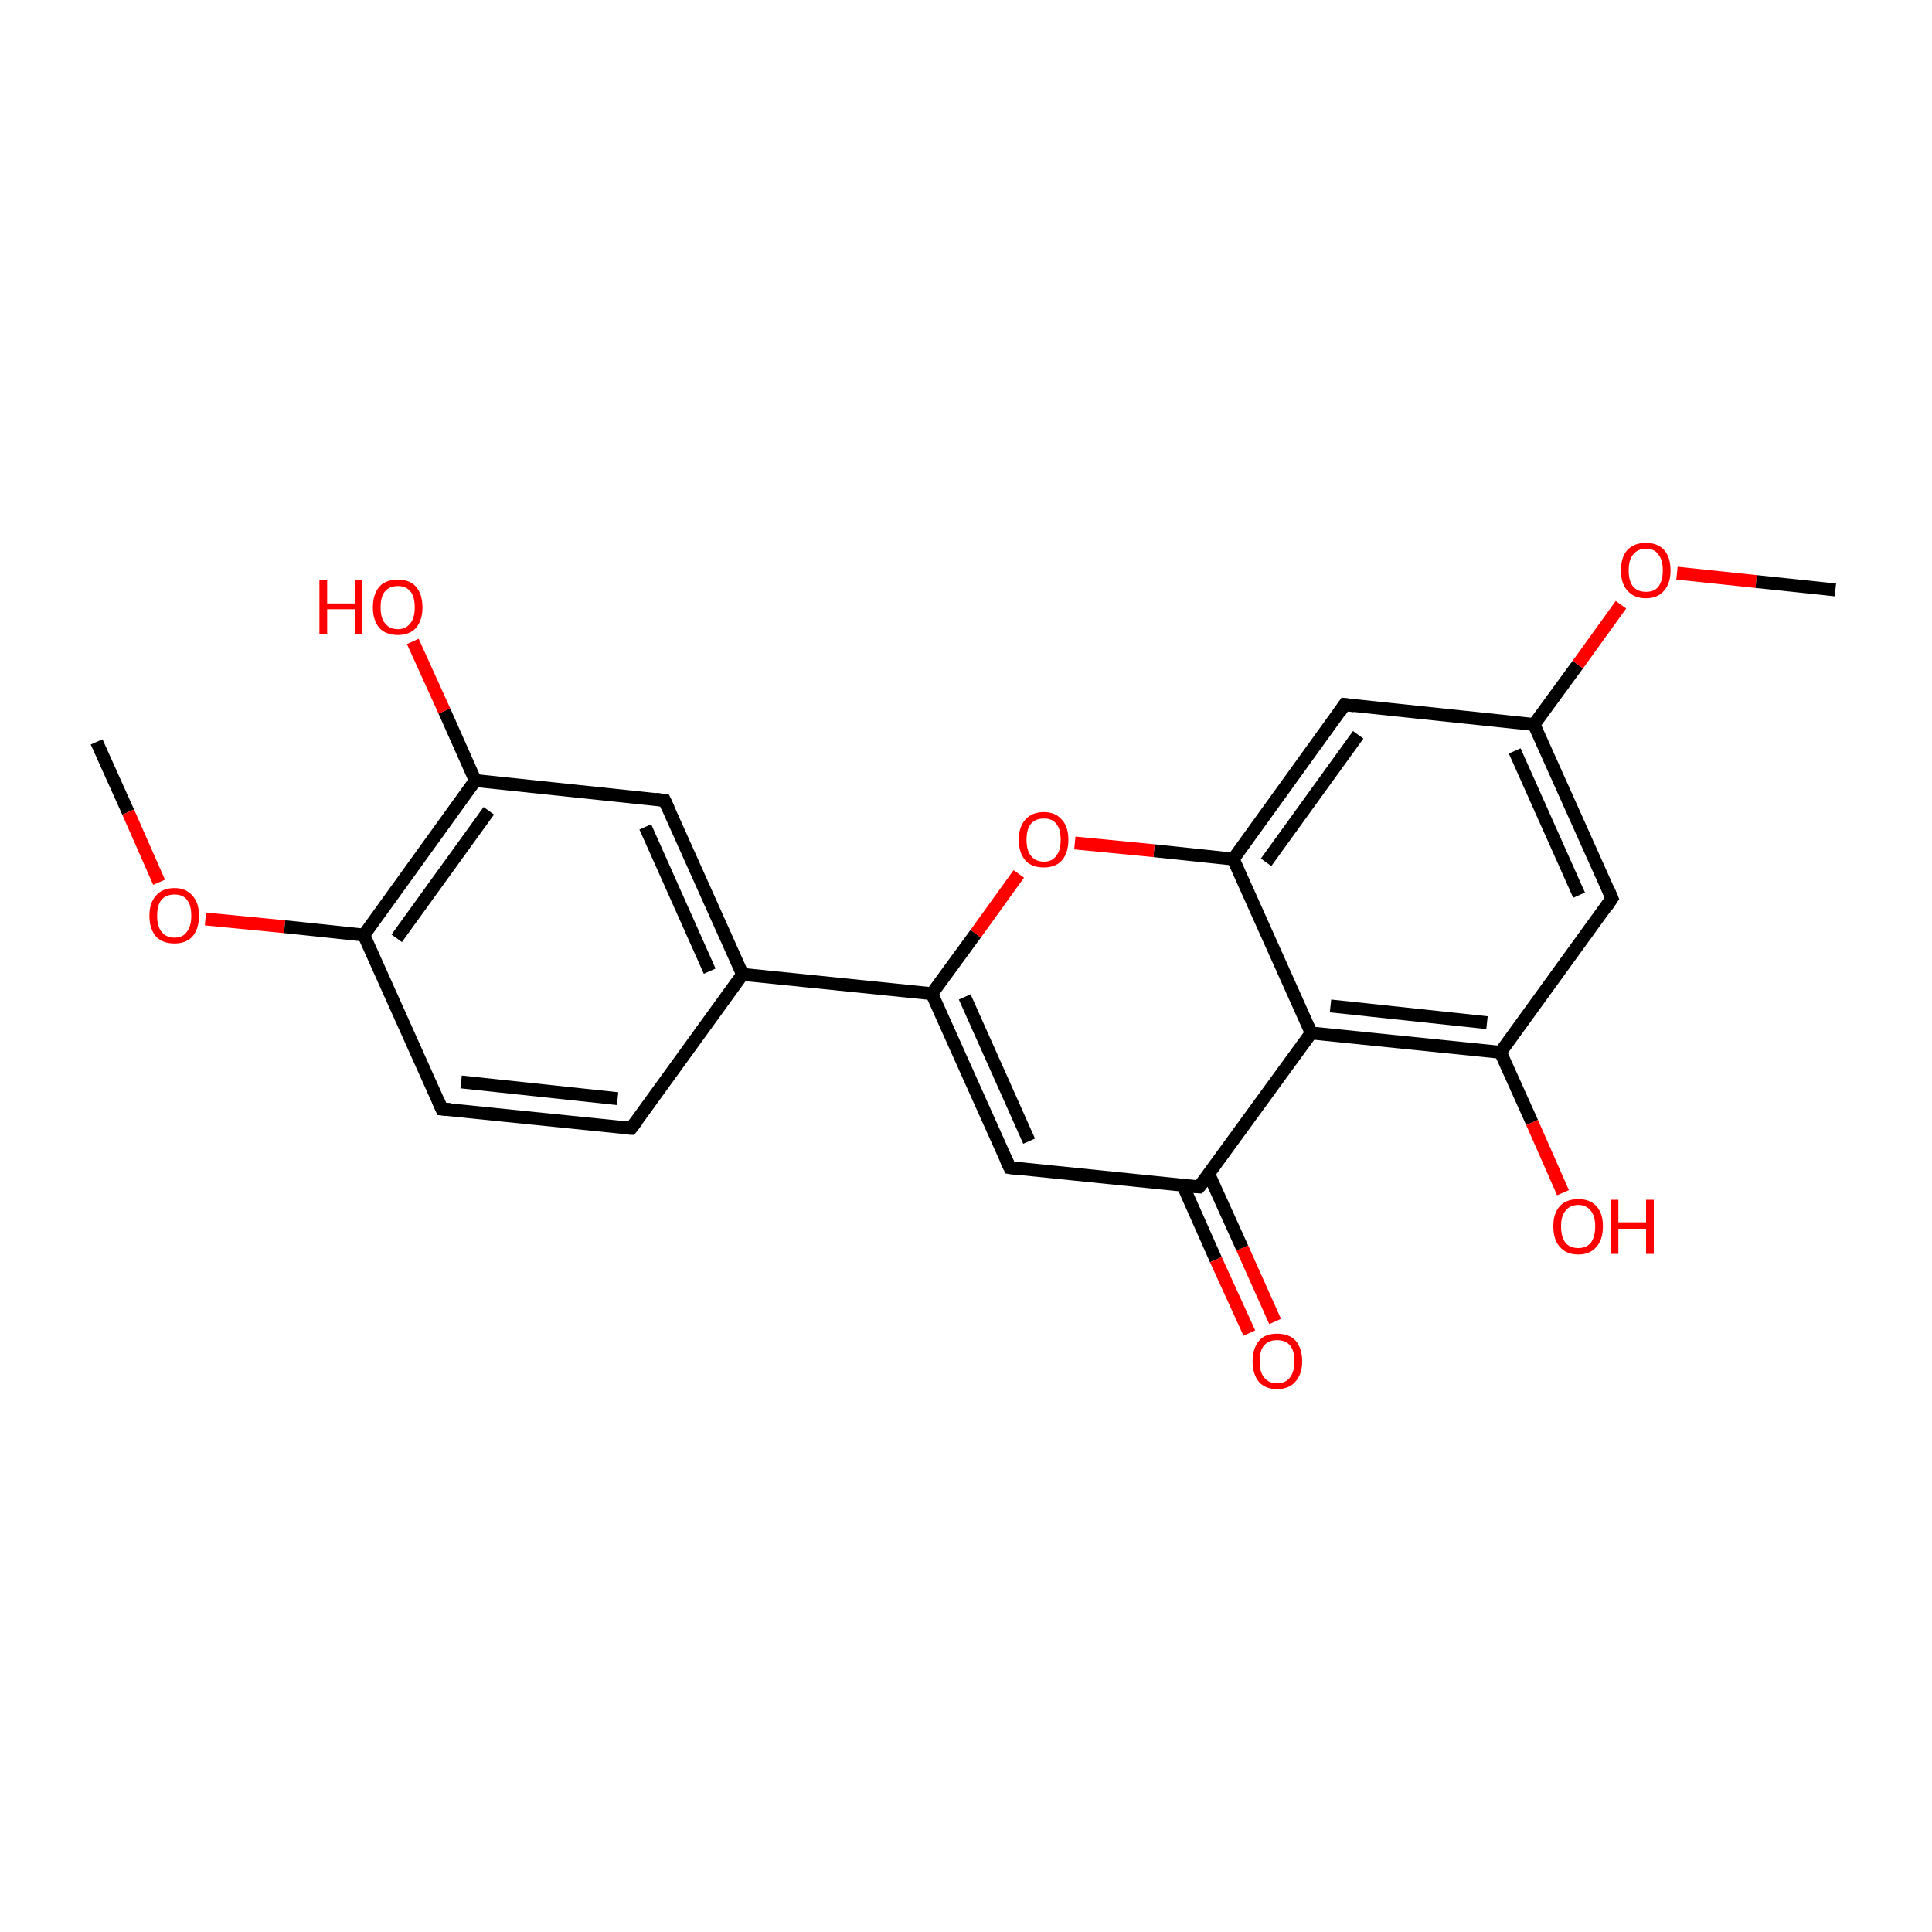 <?xml version='1.0' encoding='iso-8859-1'?>
<svg version='1.1' baseProfile='full'
              xmlns='http://www.w3.org/2000/svg'
                      xmlns:rdkit='http://www.rdkit.org/xml'
                      xmlns:xlink='http://www.w3.org/1999/xlink'
                  xml:space='preserve'
width='300px' height='300px' viewBox='0 0 300 300'>
<!-- END OF HEADER -->
<rect style='opacity:1.0;fill:transparent;stroke:none' width='300.0' height='300.0' x='0.0' y='0.0'> </rect>
<path class='bond-0 atom-0 atom-1' d='M 15.0,115.2 L 19.9,126.1' style='fill:none;fill-rule:evenodd;stroke:#000000;stroke-width:2.0px;stroke-linecap:butt;stroke-linejoin:miter;stroke-opacity:1' />
<path class='bond-0 atom-0 atom-1' d='M 19.9,126.1 L 24.7,137.0' style='fill:none;fill-rule:evenodd;stroke:#FF0000;stroke-width:2.0px;stroke-linecap:butt;stroke-linejoin:miter;stroke-opacity:1' />
<path class='bond-1 atom-1 atom-2' d='M 31.9,142.7 L 44.2,143.9' style='fill:none;fill-rule:evenodd;stroke:#FF0000;stroke-width:2.0px;stroke-linecap:butt;stroke-linejoin:miter;stroke-opacity:1' />
<path class='bond-1 atom-1 atom-2' d='M 44.2,143.9 L 56.5,145.2' style='fill:none;fill-rule:evenodd;stroke:#000000;stroke-width:2.0px;stroke-linecap:butt;stroke-linejoin:miter;stroke-opacity:1' />
<path class='bond-2 atom-2 atom-3' d='M 56.5,145.2 L 73.8,121.2' style='fill:none;fill-rule:evenodd;stroke:#000000;stroke-width:2.0px;stroke-linecap:butt;stroke-linejoin:miter;stroke-opacity:1' />
<path class='bond-2 atom-2 atom-3' d='M 61.6,145.7 L 75.9,125.9' style='fill:none;fill-rule:evenodd;stroke:#000000;stroke-width:2.0px;stroke-linecap:butt;stroke-linejoin:miter;stroke-opacity:1' />
<path class='bond-3 atom-3 atom-4' d='M 73.8,121.2 L 103.2,124.3' style='fill:none;fill-rule:evenodd;stroke:#000000;stroke-width:2.0px;stroke-linecap:butt;stroke-linejoin:miter;stroke-opacity:1' />
<path class='bond-4 atom-4 atom-5' d='M 103.2,124.3 L 115.3,151.3' style='fill:none;fill-rule:evenodd;stroke:#000000;stroke-width:2.0px;stroke-linecap:butt;stroke-linejoin:miter;stroke-opacity:1' />
<path class='bond-4 atom-4 atom-5' d='M 100.2,128.4 L 110.2,150.8' style='fill:none;fill-rule:evenodd;stroke:#000000;stroke-width:2.0px;stroke-linecap:butt;stroke-linejoin:miter;stroke-opacity:1' />
<path class='bond-5 atom-5 atom-6' d='M 115.3,151.3 L 98.0,175.2' style='fill:none;fill-rule:evenodd;stroke:#000000;stroke-width:2.0px;stroke-linecap:butt;stroke-linejoin:miter;stroke-opacity:1' />
<path class='bond-6 atom-6 atom-7' d='M 98.0,175.2 L 68.6,172.2' style='fill:none;fill-rule:evenodd;stroke:#000000;stroke-width:2.0px;stroke-linecap:butt;stroke-linejoin:miter;stroke-opacity:1' />
<path class='bond-6 atom-6 atom-7' d='M 95.9,170.6 L 71.6,168.0' style='fill:none;fill-rule:evenodd;stroke:#000000;stroke-width:2.0px;stroke-linecap:butt;stroke-linejoin:miter;stroke-opacity:1' />
<path class='bond-7 atom-5 atom-8' d='M 115.3,151.3 L 144.7,154.3' style='fill:none;fill-rule:evenodd;stroke:#000000;stroke-width:2.0px;stroke-linecap:butt;stroke-linejoin:miter;stroke-opacity:1' />
<path class='bond-8 atom-8 atom-9' d='M 144.7,154.3 L 156.8,181.3' style='fill:none;fill-rule:evenodd;stroke:#000000;stroke-width:2.0px;stroke-linecap:butt;stroke-linejoin:miter;stroke-opacity:1' />
<path class='bond-8 atom-8 atom-9' d='M 149.8,154.8 L 159.8,177.2' style='fill:none;fill-rule:evenodd;stroke:#000000;stroke-width:2.0px;stroke-linecap:butt;stroke-linejoin:miter;stroke-opacity:1' />
<path class='bond-9 atom-9 atom-10' d='M 156.8,181.3 L 186.2,184.3' style='fill:none;fill-rule:evenodd;stroke:#000000;stroke-width:2.0px;stroke-linecap:butt;stroke-linejoin:miter;stroke-opacity:1' />
<path class='bond-10 atom-10 atom-11' d='M 183.7,184.1 L 188.8,195.6' style='fill:none;fill-rule:evenodd;stroke:#000000;stroke-width:2.0px;stroke-linecap:butt;stroke-linejoin:miter;stroke-opacity:1' />
<path class='bond-10 atom-10 atom-11' d='M 188.8,195.6 L 194.0,207.0' style='fill:none;fill-rule:evenodd;stroke:#FF0000;stroke-width:2.0px;stroke-linecap:butt;stroke-linejoin:miter;stroke-opacity:1' />
<path class='bond-10 atom-10 atom-11' d='M 187.7,182.3 L 192.9,193.8' style='fill:none;fill-rule:evenodd;stroke:#000000;stroke-width:2.0px;stroke-linecap:butt;stroke-linejoin:miter;stroke-opacity:1' />
<path class='bond-10 atom-10 atom-11' d='M 192.9,193.8 L 198.0,205.2' style='fill:none;fill-rule:evenodd;stroke:#FF0000;stroke-width:2.0px;stroke-linecap:butt;stroke-linejoin:miter;stroke-opacity:1' />
<path class='bond-11 atom-10 atom-12' d='M 186.2,184.3 L 203.6,160.4' style='fill:none;fill-rule:evenodd;stroke:#000000;stroke-width:2.0px;stroke-linecap:butt;stroke-linejoin:miter;stroke-opacity:1' />
<path class='bond-12 atom-12 atom-13' d='M 203.6,160.4 L 233.0,163.4' style='fill:none;fill-rule:evenodd;stroke:#000000;stroke-width:2.0px;stroke-linecap:butt;stroke-linejoin:miter;stroke-opacity:1' />
<path class='bond-12 atom-12 atom-13' d='M 206.6,156.2 L 230.9,158.8' style='fill:none;fill-rule:evenodd;stroke:#000000;stroke-width:2.0px;stroke-linecap:butt;stroke-linejoin:miter;stroke-opacity:1' />
<path class='bond-13 atom-13 atom-14' d='M 233.0,163.4 L 250.3,139.5' style='fill:none;fill-rule:evenodd;stroke:#000000;stroke-width:2.0px;stroke-linecap:butt;stroke-linejoin:miter;stroke-opacity:1' />
<path class='bond-14 atom-14 atom-15' d='M 250.3,139.5 L 238.2,112.5' style='fill:none;fill-rule:evenodd;stroke:#000000;stroke-width:2.0px;stroke-linecap:butt;stroke-linejoin:miter;stroke-opacity:1' />
<path class='bond-14 atom-14 atom-15' d='M 245.2,139.0 L 235.2,116.6' style='fill:none;fill-rule:evenodd;stroke:#000000;stroke-width:2.0px;stroke-linecap:butt;stroke-linejoin:miter;stroke-opacity:1' />
<path class='bond-15 atom-15 atom-16' d='M 238.2,112.5 L 208.8,109.4' style='fill:none;fill-rule:evenodd;stroke:#000000;stroke-width:2.0px;stroke-linecap:butt;stroke-linejoin:miter;stroke-opacity:1' />
<path class='bond-16 atom-16 atom-17' d='M 208.8,109.4 L 191.5,133.4' style='fill:none;fill-rule:evenodd;stroke:#000000;stroke-width:2.0px;stroke-linecap:butt;stroke-linejoin:miter;stroke-opacity:1' />
<path class='bond-16 atom-16 atom-17' d='M 210.9,114.1 L 196.6,133.9' style='fill:none;fill-rule:evenodd;stroke:#000000;stroke-width:2.0px;stroke-linecap:butt;stroke-linejoin:miter;stroke-opacity:1' />
<path class='bond-17 atom-17 atom-18' d='M 191.5,133.4 L 179.2,132.1' style='fill:none;fill-rule:evenodd;stroke:#000000;stroke-width:2.0px;stroke-linecap:butt;stroke-linejoin:miter;stroke-opacity:1' />
<path class='bond-17 atom-17 atom-18' d='M 179.2,132.1 L 166.9,130.9' style='fill:none;fill-rule:evenodd;stroke:#FF0000;stroke-width:2.0px;stroke-linecap:butt;stroke-linejoin:miter;stroke-opacity:1' />
<path class='bond-18 atom-15 atom-19' d='M 238.2,112.5 L 245.0,103.2' style='fill:none;fill-rule:evenodd;stroke:#000000;stroke-width:2.0px;stroke-linecap:butt;stroke-linejoin:miter;stroke-opacity:1' />
<path class='bond-18 atom-15 atom-19' d='M 245.0,103.2 L 251.7,93.9' style='fill:none;fill-rule:evenodd;stroke:#FF0000;stroke-width:2.0px;stroke-linecap:butt;stroke-linejoin:miter;stroke-opacity:1' />
<path class='bond-19 atom-19 atom-20' d='M 260.4,89.0 L 272.7,90.3' style='fill:none;fill-rule:evenodd;stroke:#FF0000;stroke-width:2.0px;stroke-linecap:butt;stroke-linejoin:miter;stroke-opacity:1' />
<path class='bond-19 atom-19 atom-20' d='M 272.7,90.3 L 285.0,91.6' style='fill:none;fill-rule:evenodd;stroke:#000000;stroke-width:2.0px;stroke-linecap:butt;stroke-linejoin:miter;stroke-opacity:1' />
<path class='bond-20 atom-13 atom-21' d='M 233.0,163.4 L 237.9,174.3' style='fill:none;fill-rule:evenodd;stroke:#000000;stroke-width:2.0px;stroke-linecap:butt;stroke-linejoin:miter;stroke-opacity:1' />
<path class='bond-20 atom-13 atom-21' d='M 237.9,174.3 L 242.7,185.2' style='fill:none;fill-rule:evenodd;stroke:#FF0000;stroke-width:2.0px;stroke-linecap:butt;stroke-linejoin:miter;stroke-opacity:1' />
<path class='bond-21 atom-3 atom-22' d='M 73.8,121.2 L 69.0,110.4' style='fill:none;fill-rule:evenodd;stroke:#000000;stroke-width:2.0px;stroke-linecap:butt;stroke-linejoin:miter;stroke-opacity:1' />
<path class='bond-21 atom-3 atom-22' d='M 69.0,110.4 L 64.1,99.6' style='fill:none;fill-rule:evenodd;stroke:#FF0000;stroke-width:2.0px;stroke-linecap:butt;stroke-linejoin:miter;stroke-opacity:1' />
<path class='bond-22 atom-7 atom-2' d='M 68.6,172.2 L 56.5,145.2' style='fill:none;fill-rule:evenodd;stroke:#000000;stroke-width:2.0px;stroke-linecap:butt;stroke-linejoin:miter;stroke-opacity:1' />
<path class='bond-23 atom-18 atom-8' d='M 158.2,135.7 L 151.5,145.0' style='fill:none;fill-rule:evenodd;stroke:#FF0000;stroke-width:2.0px;stroke-linecap:butt;stroke-linejoin:miter;stroke-opacity:1' />
<path class='bond-23 atom-18 atom-8' d='M 151.5,145.0 L 144.7,154.3' style='fill:none;fill-rule:evenodd;stroke:#000000;stroke-width:2.0px;stroke-linecap:butt;stroke-linejoin:miter;stroke-opacity:1' />
<path class='bond-24 atom-17 atom-12' d='M 191.5,133.4 L 203.6,160.4' style='fill:none;fill-rule:evenodd;stroke:#000000;stroke-width:2.0px;stroke-linecap:butt;stroke-linejoin:miter;stroke-opacity:1' />
<path d='M 101.8,124.1 L 103.2,124.3 L 103.8,125.6' style='fill:none;stroke:#000000;stroke-width:2.0px;stroke-linecap:butt;stroke-linejoin:miter;stroke-opacity:1;' />
<path d='M 98.9,174.0 L 98.0,175.2 L 96.5,175.1' style='fill:none;stroke:#000000;stroke-width:2.0px;stroke-linecap:butt;stroke-linejoin:miter;stroke-opacity:1;' />
<path d='M 70.0,172.3 L 68.6,172.2 L 68.0,170.8' style='fill:none;stroke:#000000;stroke-width:2.0px;stroke-linecap:butt;stroke-linejoin:miter;stroke-opacity:1;' />
<path d='M 156.2,180.0 L 156.8,181.3 L 158.3,181.5' style='fill:none;stroke:#000000;stroke-width:2.0px;stroke-linecap:butt;stroke-linejoin:miter;stroke-opacity:1;' />
<path d='M 184.8,184.2 L 186.2,184.3 L 187.1,183.2' style='fill:none;stroke:#000000;stroke-width:2.0px;stroke-linecap:butt;stroke-linejoin:miter;stroke-opacity:1;' />
<path d='M 249.5,140.7 L 250.3,139.5 L 249.7,138.1' style='fill:none;stroke:#000000;stroke-width:2.0px;stroke-linecap:butt;stroke-linejoin:miter;stroke-opacity:1;' />
<path d='M 210.3,109.6 L 208.8,109.4 L 208.0,110.6' style='fill:none;stroke:#000000;stroke-width:2.0px;stroke-linecap:butt;stroke-linejoin:miter;stroke-opacity:1;' />
<path class='atom-1' d='M 23.2 142.2
Q 23.2 140.2, 24.2 139.1
Q 25.2 137.9, 27.1 137.9
Q 28.9 137.9, 29.9 139.1
Q 30.9 140.2, 30.9 142.2
Q 30.9 144.2, 29.9 145.4
Q 28.9 146.5, 27.1 146.5
Q 25.2 146.5, 24.2 145.4
Q 23.2 144.2, 23.2 142.2
M 27.1 145.6
Q 28.4 145.6, 29.0 144.7
Q 29.7 143.9, 29.7 142.2
Q 29.7 140.5, 29.0 139.7
Q 28.4 138.9, 27.1 138.9
Q 25.8 138.9, 25.1 139.7
Q 24.4 140.5, 24.4 142.2
Q 24.4 143.9, 25.1 144.7
Q 25.8 145.6, 27.1 145.6
' fill='#FF0000'/>
<path class='atom-11' d='M 194.5 211.4
Q 194.5 209.4, 195.5 208.2
Q 196.4 207.1, 198.3 207.1
Q 200.2 207.1, 201.2 208.2
Q 202.2 209.4, 202.2 211.4
Q 202.2 213.4, 201.1 214.6
Q 200.1 215.7, 198.3 215.7
Q 196.5 215.7, 195.5 214.6
Q 194.5 213.4, 194.5 211.4
M 198.3 214.8
Q 199.6 214.8, 200.3 213.9
Q 201.0 213.0, 201.0 211.4
Q 201.0 209.7, 200.3 208.9
Q 199.6 208.1, 198.3 208.1
Q 197.0 208.1, 196.3 208.9
Q 195.6 209.7, 195.6 211.4
Q 195.6 213.1, 196.3 213.9
Q 197.0 214.8, 198.3 214.8
' fill='#FF0000'/>
<path class='atom-18' d='M 158.2 130.4
Q 158.2 128.4, 159.2 127.3
Q 160.2 126.1, 162.1 126.1
Q 163.9 126.1, 164.9 127.3
Q 165.9 128.4, 165.9 130.4
Q 165.9 132.4, 164.9 133.6
Q 163.9 134.7, 162.1 134.7
Q 160.2 134.7, 159.2 133.6
Q 158.2 132.4, 158.2 130.4
M 162.1 133.8
Q 163.4 133.8, 164.0 132.9
Q 164.7 132.1, 164.7 130.4
Q 164.7 128.7, 164.0 127.9
Q 163.4 127.1, 162.1 127.1
Q 160.8 127.1, 160.1 127.9
Q 159.4 128.7, 159.4 130.4
Q 159.4 132.1, 160.1 132.9
Q 160.8 133.8, 162.1 133.8
' fill='#FF0000'/>
<path class='atom-19' d='M 251.7 88.6
Q 251.7 86.5, 252.7 85.4
Q 253.7 84.3, 255.6 84.3
Q 257.4 84.3, 258.4 85.4
Q 259.4 86.5, 259.4 88.6
Q 259.4 90.6, 258.4 91.7
Q 257.4 92.9, 255.6 92.9
Q 253.7 92.9, 252.7 91.7
Q 251.7 90.6, 251.7 88.6
M 255.6 91.9
Q 256.9 91.9, 257.5 91.1
Q 258.2 90.2, 258.2 88.6
Q 258.2 86.9, 257.5 86.1
Q 256.9 85.2, 255.6 85.2
Q 254.3 85.2, 253.6 86.1
Q 252.9 86.9, 252.9 88.6
Q 252.9 90.2, 253.6 91.1
Q 254.3 91.9, 255.6 91.9
' fill='#FF0000'/>
<path class='atom-21' d='M 241.2 190.4
Q 241.2 188.4, 242.2 187.3
Q 243.2 186.2, 245.1 186.2
Q 246.9 186.2, 247.9 187.3
Q 248.9 188.4, 248.9 190.4
Q 248.9 192.5, 247.9 193.6
Q 246.9 194.8, 245.1 194.8
Q 243.2 194.8, 242.2 193.6
Q 241.2 192.5, 241.2 190.4
M 245.1 193.8
Q 246.3 193.8, 247.0 193.0
Q 247.7 192.1, 247.7 190.4
Q 247.7 188.8, 247.0 188.0
Q 246.3 187.1, 245.1 187.1
Q 243.8 187.1, 243.1 188.0
Q 242.4 188.8, 242.4 190.4
Q 242.4 192.1, 243.1 193.0
Q 243.8 193.8, 245.1 193.8
' fill='#FF0000'/>
<path class='atom-21' d='M 250.2 186.3
L 251.3 186.3
L 251.3 189.8
L 255.6 189.8
L 255.6 186.3
L 256.8 186.3
L 256.8 194.7
L 255.6 194.7
L 255.6 190.8
L 251.3 190.8
L 251.3 194.7
L 250.2 194.7
L 250.2 186.3
' fill='#FF0000'/>
<path class='atom-22' d='M 49.6 90.1
L 50.8 90.1
L 50.8 93.7
L 55.1 93.7
L 55.1 90.1
L 56.2 90.1
L 56.2 98.5
L 55.1 98.5
L 55.1 94.6
L 50.8 94.6
L 50.8 98.5
L 49.6 98.5
L 49.6 90.1
' fill='#FF0000'/>
<path class='atom-22' d='M 57.9 94.3
Q 57.9 92.3, 58.9 91.1
Q 59.9 90.0, 61.8 90.0
Q 63.6 90.0, 64.6 91.1
Q 65.6 92.3, 65.6 94.3
Q 65.6 96.3, 64.6 97.5
Q 63.6 98.6, 61.8 98.6
Q 59.9 98.6, 58.9 97.5
Q 57.9 96.3, 57.9 94.3
M 61.8 97.7
Q 63.0 97.7, 63.7 96.8
Q 64.4 96.0, 64.4 94.3
Q 64.4 92.6, 63.7 91.8
Q 63.0 91.0, 61.8 91.0
Q 60.5 91.0, 59.8 91.8
Q 59.1 92.6, 59.1 94.3
Q 59.1 96.0, 59.8 96.8
Q 60.5 97.7, 61.8 97.7
' fill='#FF0000'/>
</svg>
